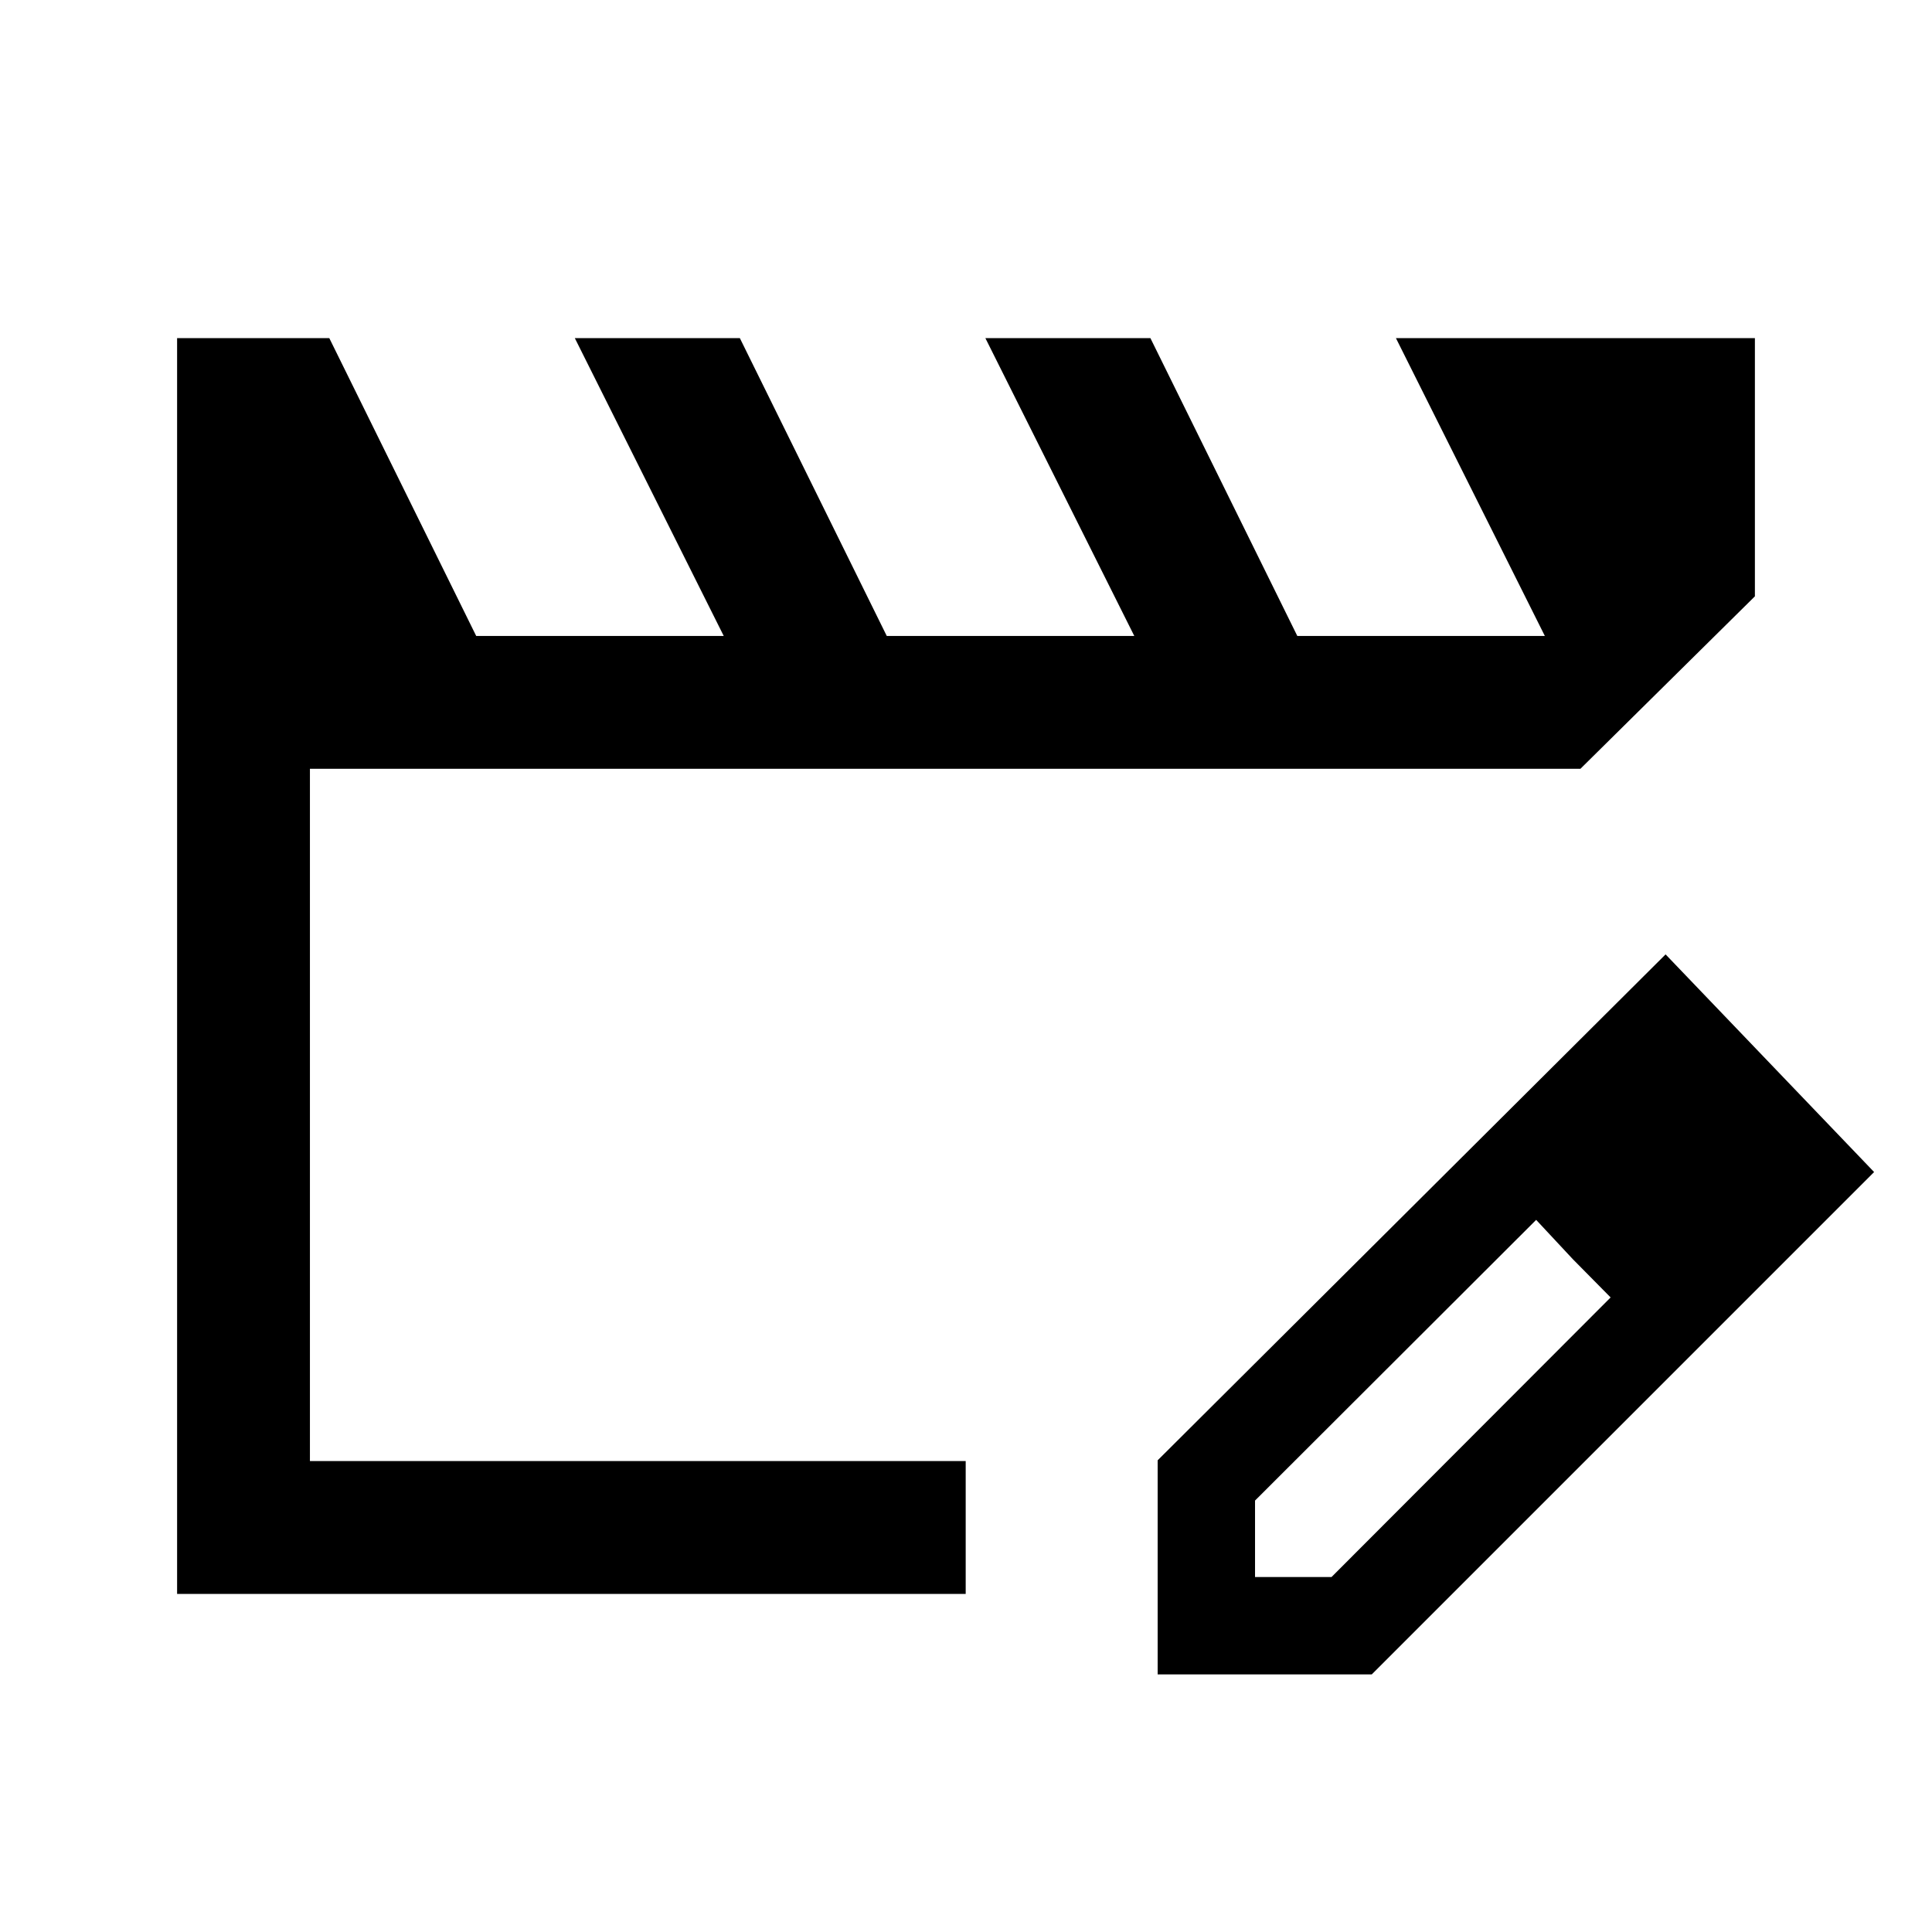 <svg xmlns="http://www.w3.org/2000/svg" height="24" viewBox="0 -960 960 960" width="24"><path d="M154-234v-344 344Zm-66 66v-624h75.62l73 148h123l-74-148h82l73 148h123l-74-148h82l73 148h123l-74-148H872v128.31L785.31-578H154v344h325.85v66H88Zm487.23 40v-106.38l252.39-251.39 103.61 108.15L681.62-128H575.23Zm288.39-250.62-37-37.76 37 37.76Zm-240 202.24h38l138.69-138.93-18.77-19-18.23-19.54-139.69 139.47v38Zm157.92-157.93-18.23-19.54 37 38.54-18.77-19Z"/></svg>